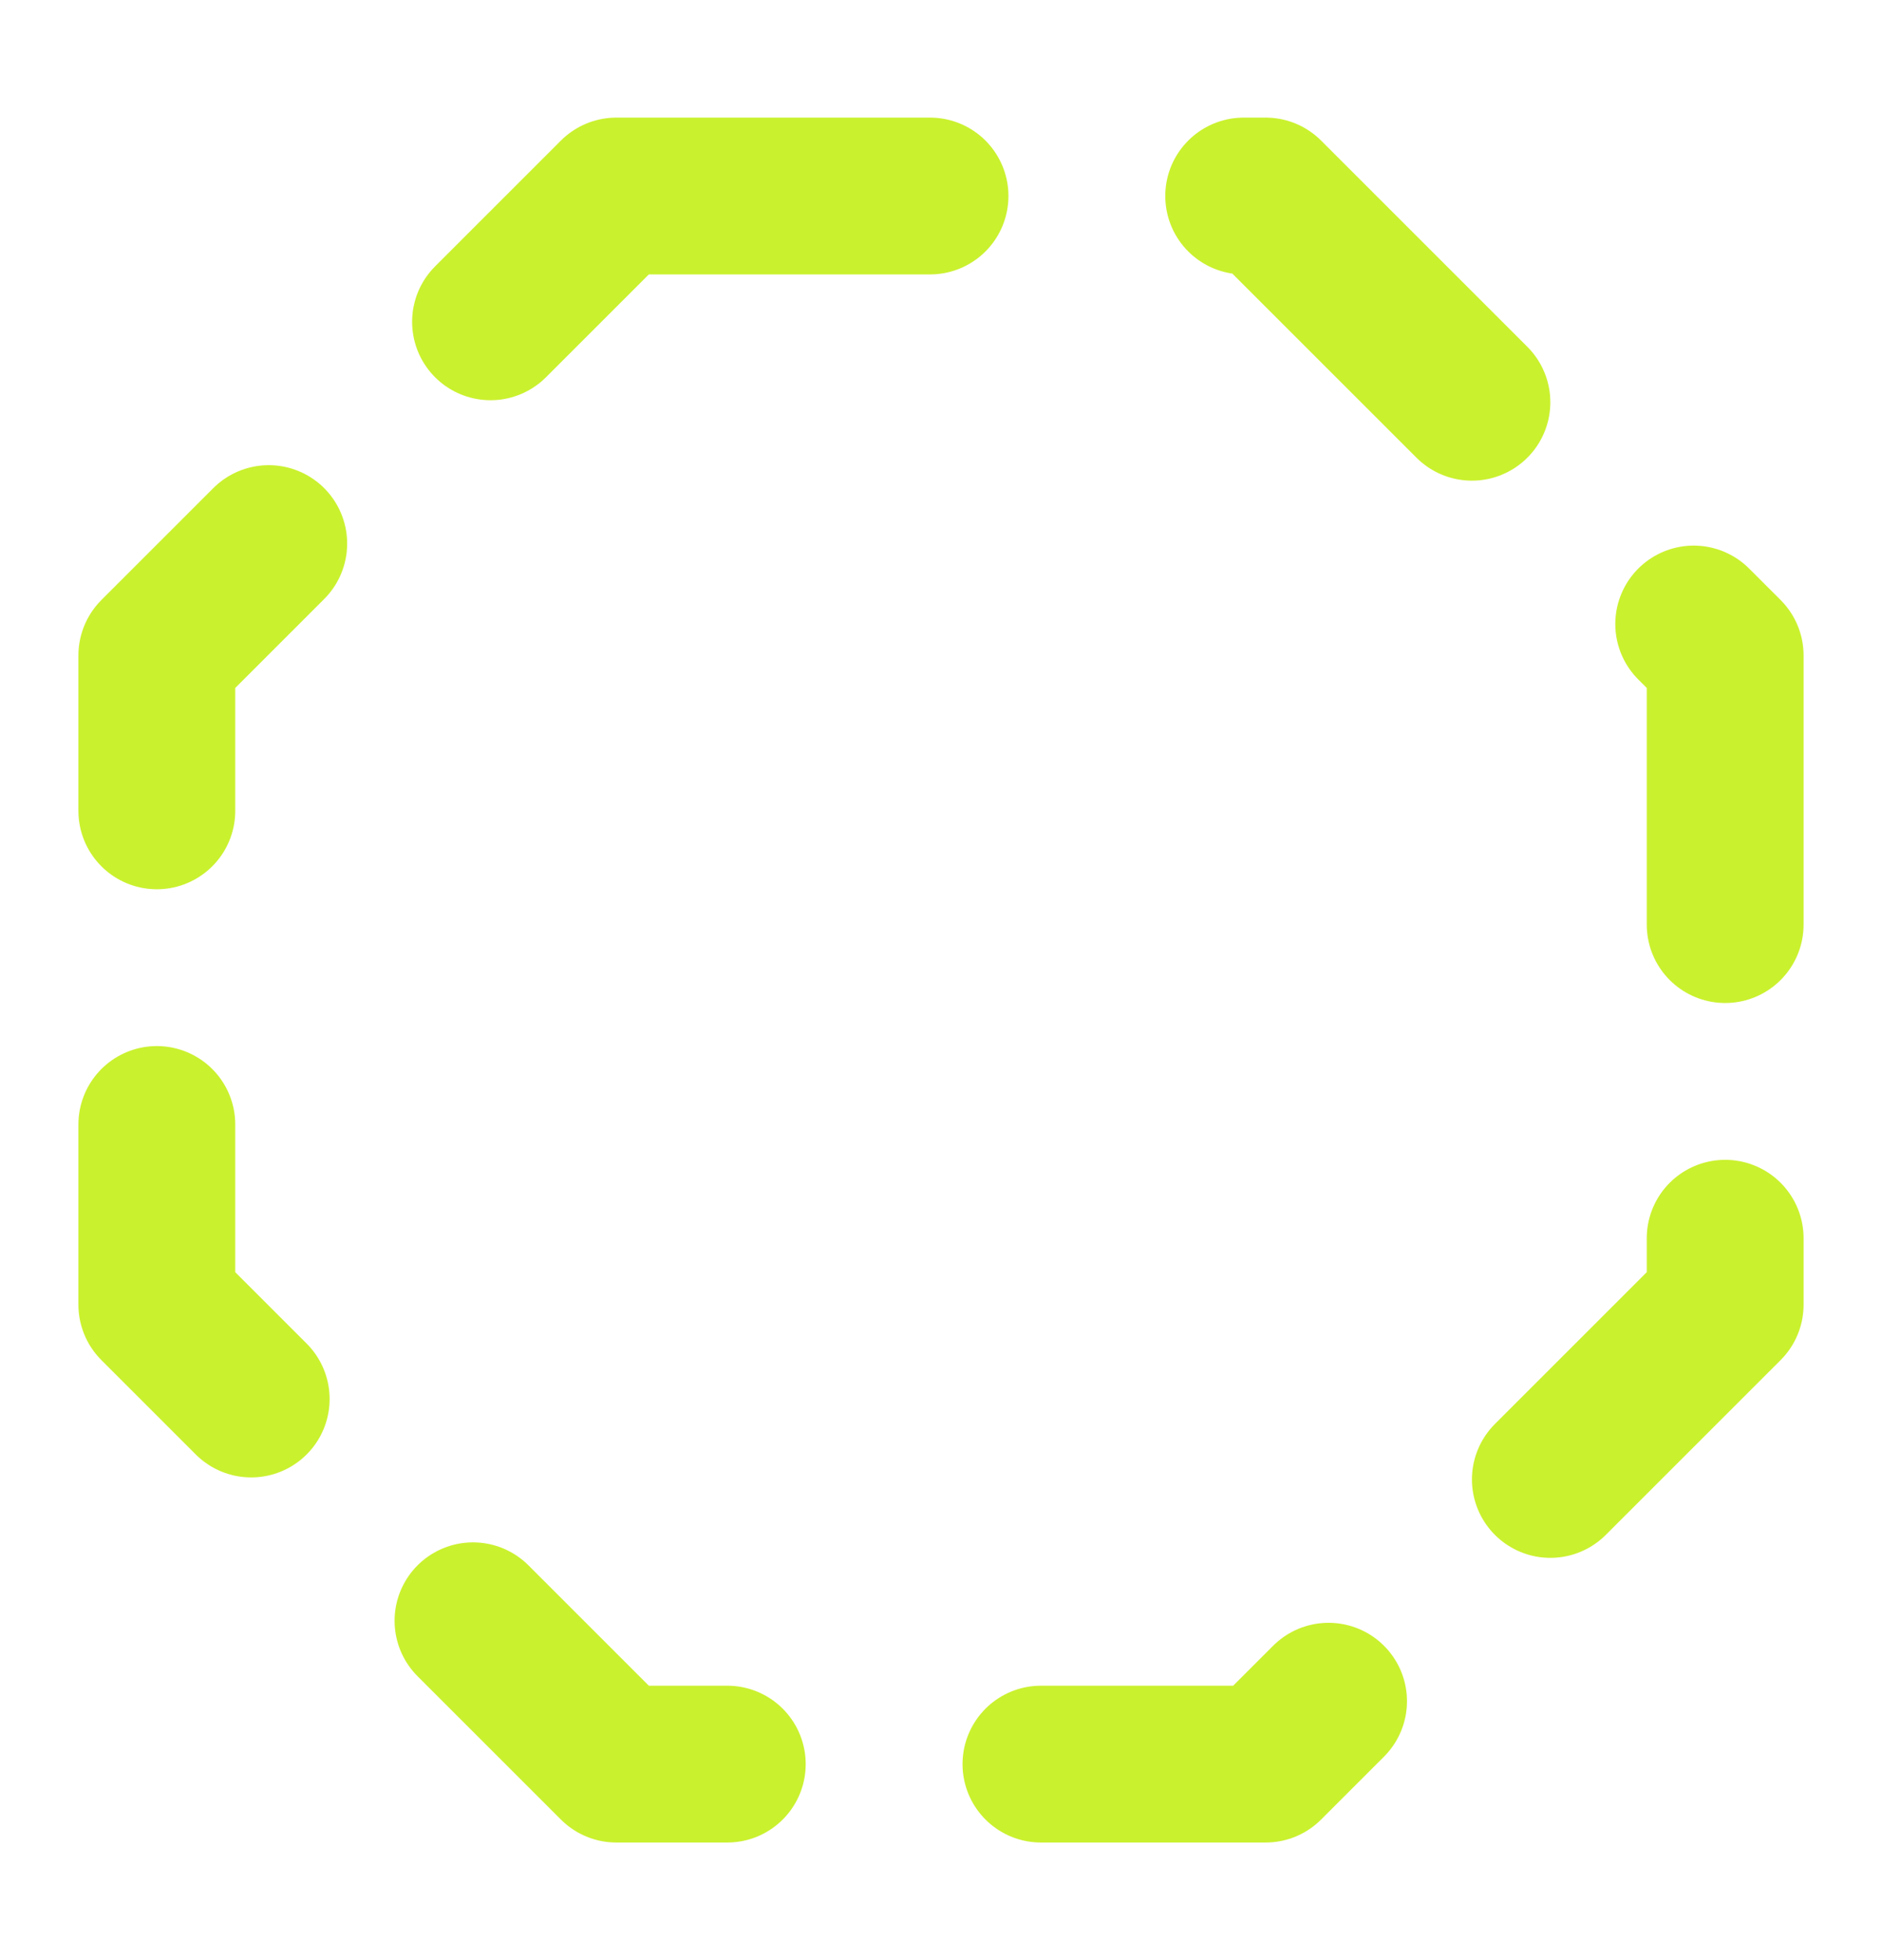 <svg width="24" height="25" viewBox="0 0 24 25" fill="none" xmlns="http://www.w3.org/2000/svg">
<path d="M7.86 2.5H16.14L22 8.36V16.64L16.14 22.5H7.86L2 16.64V8.36L7.86 2.5Z" stroke="#CAF12E" stroke-width="2" stroke-linecap="round" stroke-linejoin="round" stroke-dasharray="4 4"/>
</svg>
